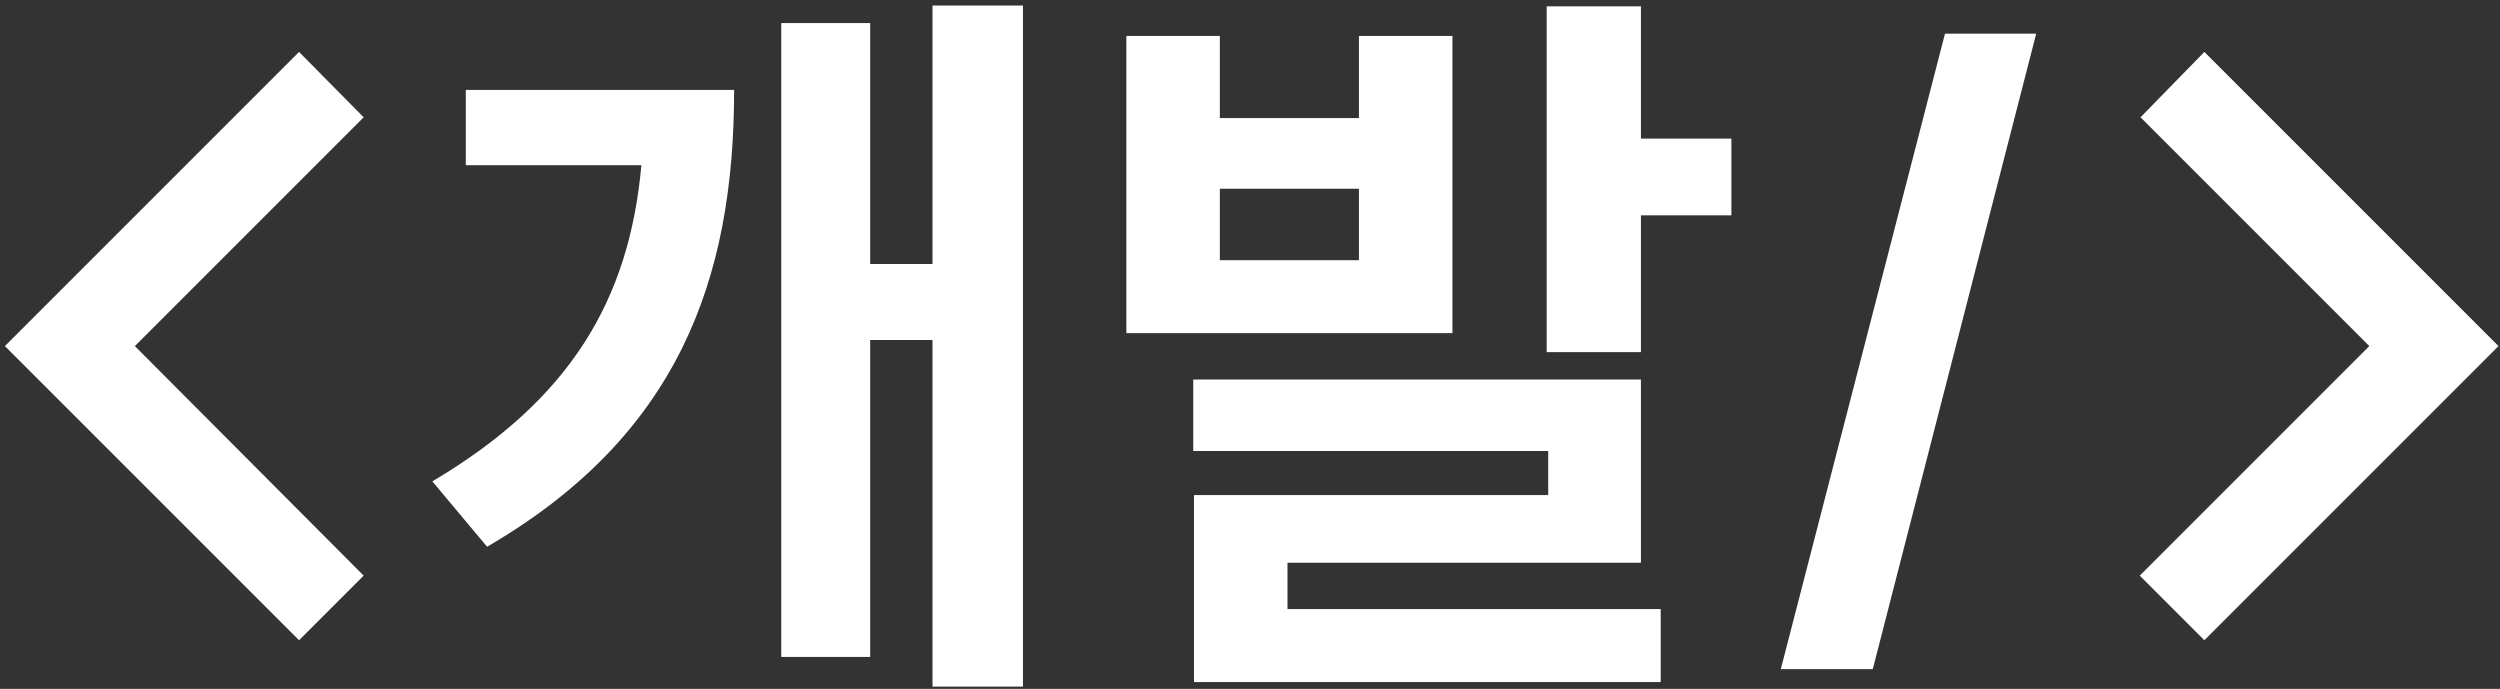 <svg width="421" height="116" viewBox="0 0 421 116" fill="none" xmlns="http://www.w3.org/2000/svg">
<rect x="0" y="0" width="421" height="116" fill="#333333" stroke="none"/>
<path d="M0.824 58.28L50.36 8.744L61.24 19.752L22.712 58.28L61.24 96.936L50.36 107.816L0.824 58.28ZM157.034 0.936H172.266V115.624H157.034V57.256H146.538V110.632H131.562V3.88H146.538V44.456H157.034V0.936ZM72.81 81.064C96.106 67.24 105.962 50.472 108.01 27.816H78.442V15.144H123.626C123.626 47.144 114.154 73.384 82.026 92.072L72.81 81.064ZM189.677 6.056H205.421V19.88H228.845V6.056H244.589V56.104H189.677V6.056ZM200.941 75.944V63.912H276.333V94.76H216.813V102.568H279.661V114.856H201.069V83.368H260.717V75.944H200.941ZM205.421 43.816H228.845V31.784H205.421V43.816ZM260.461 59.304V1.064H276.333V23.336H291.565V36.264H276.333V59.304H260.461ZM342.896 5.672L315.376 112.68H299.888L327.536 5.672H342.896ZM420.751 58.28L371.215 107.816L360.335 96.936L398.991 58.28L360.463 19.752L371.215 8.744L420.751 58.28Z" fill="white"/>
</svg>
